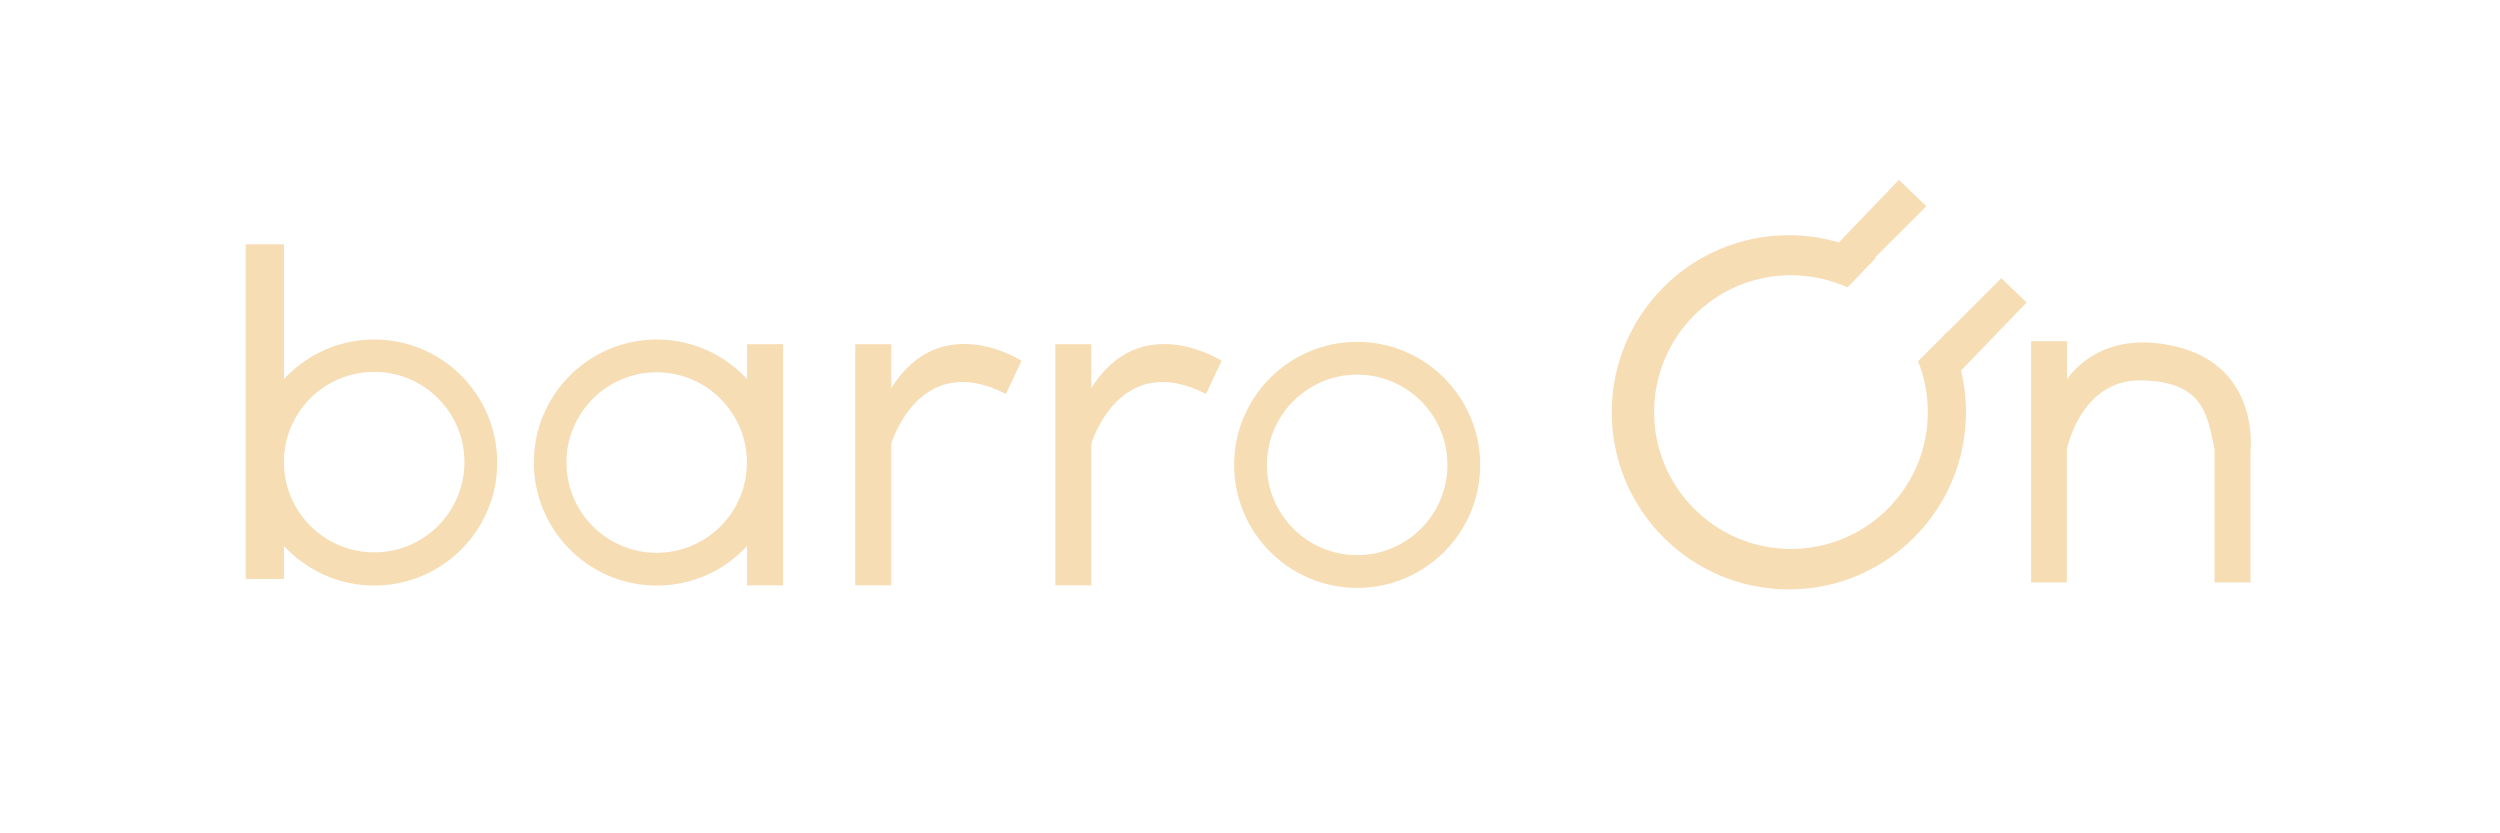 <?xml version="1.0" encoding="utf-8"?>
<!-- Generator: Adobe Illustrator 23.0.0, SVG Export Plug-In . SVG Version: 6.00 Build 0)  -->
<svg version="1.1" id="Layer_1" xmlns="http://www.w3.org/2000/svg" xmlns:xlink="http://www.w3.org/1999/xlink" x="0px" y="0px"
	 viewBox="0 0 1174.5 391.5" style="enable-background:new 0 0 1174.5 391.5;" xml:space="preserve">
<style type="text/css">
	.st0{fill:#F6DDB4;}
</style>
<path class="st0" d="M175.8,159.5c-16.8,0-31.9,7.2-42.4,18.6v-0.9v-62.4h-18c0,0,0,0,0,157.2h18v-15.5
	c10.6,11.4,25.7,18.6,42.4,18.6c31.9,0,57.8-25.9,57.8-57.8C233.5,185.3,207.7,159.5,175.8,159.5z M175.8,259.5
	c-23.2,0-42.1-18.7-42.4-41.8v-1.2c0.3-23.2,19.2-41.8,42.4-41.8c23.4,0,42.4,19,42.4,42.4S199.2,259.5,175.8,259.5z"/>
<path class="st0" d="M637.6,160.6c-31.9,0-57.8,25.9-57.8,57.8c0,31.9,25.9,57.8,57.8,57.8c31.9,0,57.8-25.9,57.8-57.8
	C695.3,186.5,669.5,160.6,637.6,160.6z M637.6,260.8c-23.4,0-42.4-19-42.4-42.4s19-42.4,42.4-42.4s42.4,19,42.4,42.4
	S661,260.8,637.6,260.8z"/>
<path class="st0" d="M351,161.7v16.4c-10.6-11.4-25.7-18.6-42.4-18.6c-31.9,0-57.8,25.9-57.8,57.8c0,31.9,25.9,57.8,57.8,57.8
	c16.8,0,31.9-7.2,42.4-18.6V275h16.9V161.7H351z M308.5,259.7c-23.4,0-42.4-19-42.4-42.4s19-42.4,42.4-42.4s42.4,19,42.4,42.4
	S332,259.7,308.5,259.7z"/>
<path class="st0" d="M418.7,182.3v-20.6h-16.9V275h16.9v-66.5c0,0,13-44.4,53.9-23.4l7.3-15.6C479.9,169.5,442.2,145,418.7,182.3z"
	/>
<path class="st0" d="M512.7,182.3v-20.6h-16.9V275h16.9v-66.5c0,0,13-44.4,53.9-23.4l7.3-15.6C573.9,169.6,536.2,145,512.7,182.3z"
	/>
<path class="st0" d="M1023.4,163.1c-34-8.7-49.3,10.7-52.3,15.1v-17.9h-16.9v113.3H971v-62.4c0,0,6.2-32.4,34.2-32.5
	c0.3,0,0.7,0,1,0c28.8,0.7,30.8,15.6,34.2,32.5v62.4h16.9v-62.4C1057.3,211.3,1061.6,172.9,1023.4,163.1z"/>
<path class="st0" d="M952.1,142.1l-11.9-11.4l-25.5,25.5c0,0,0-0.1-0.1-0.1l-4.1,4.2l-9.4,9.4c0,0.1,0.1,0.2,0.1,0.3l0,0
	c1.1,2.7,2,5.6,2.7,8.5c0,0,0,0,0,0c0.1,0.5,0.2,0.9,0.3,1.4c0.1,0.6,0.3,1.2,0.4,1.8c0.7,3.9,1.1,7.8,1.1,11.9
	c0,35.5-28.8,64.3-64.3,64.3s-64.3-28.8-64.3-64.3c0-35.5,28.8-64.3,64.3-64.3c9.5,0,18.5,2.1,26.6,5.7l13.3-13.9
	c-0.1-0.1-0.3-0.1-0.4-0.2L905,96.9l-12.9-12.4l-28.2,29.4c-7.5-2.2-15.3-3.4-23.5-3.4c-46,0-83.2,37.3-83.2,83.2
	c0,46,37.3,83.2,83.2,83.2s83.2-37.3,83.2-83.2c0-6.7-0.8-13.3-2.3-19.6L952.1,142.1z"/>
</svg>
